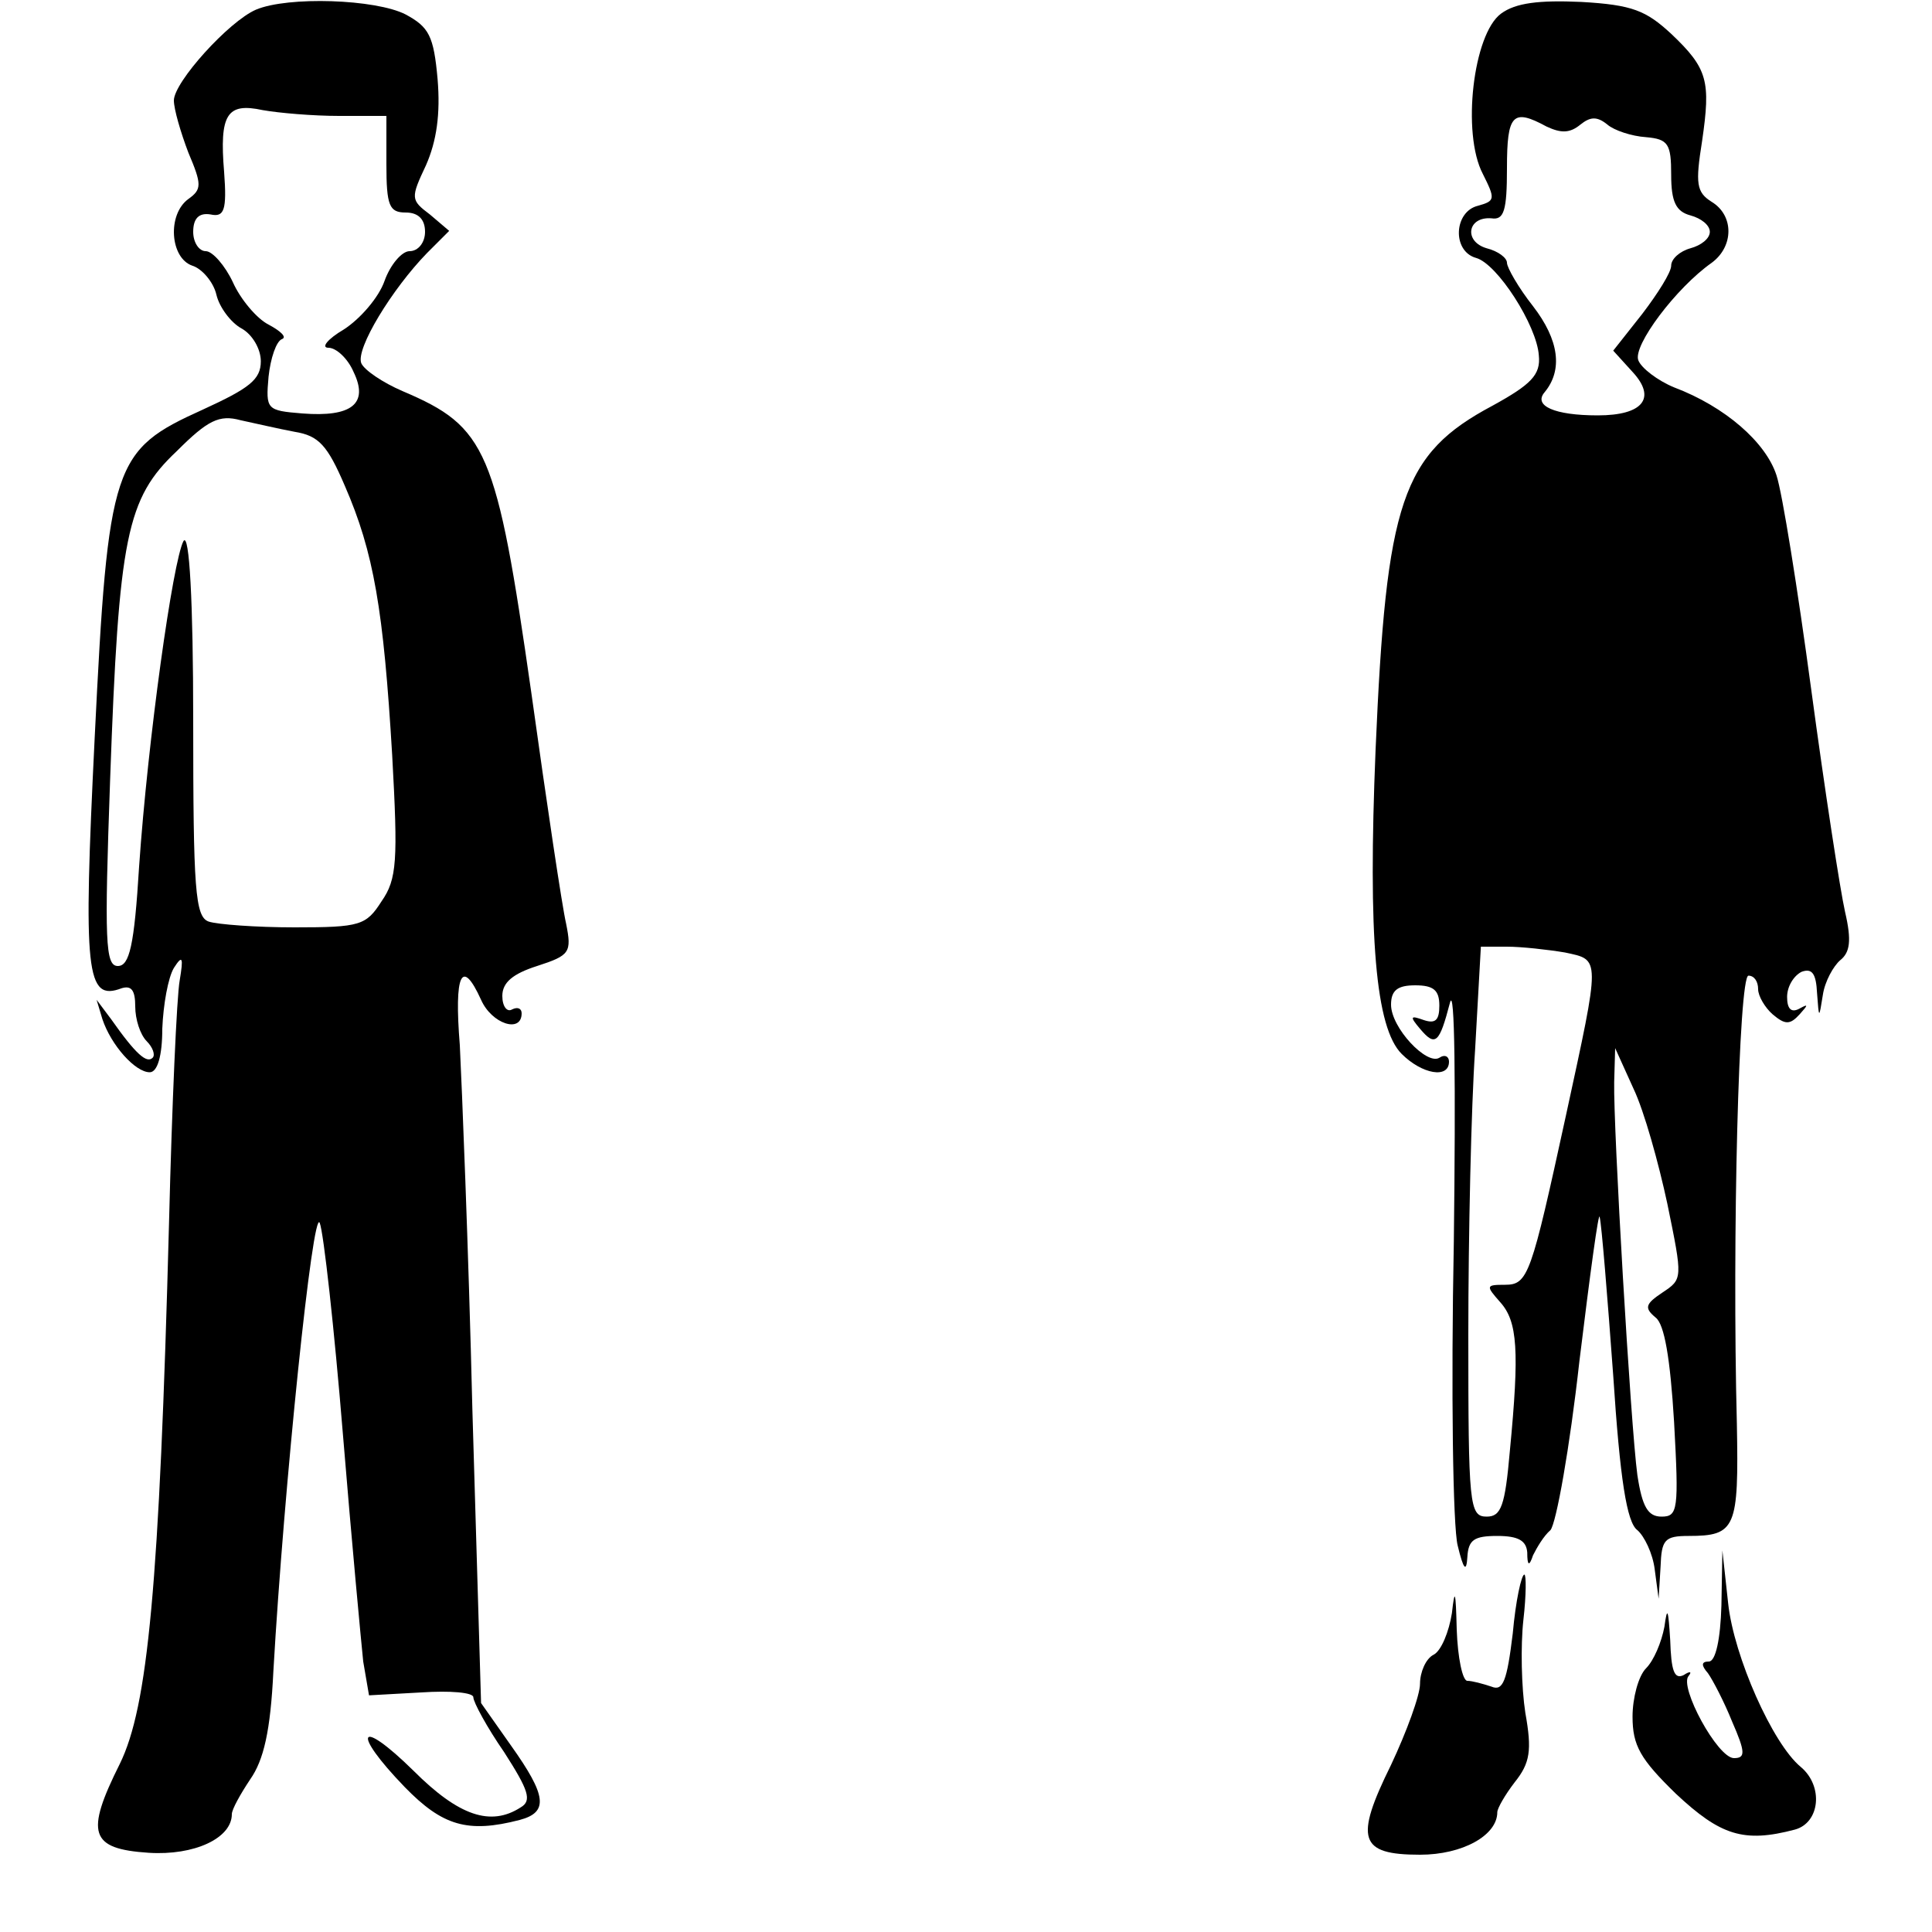<?xml version="1.0" standalone="no"?>
<!DOCTYPE svg PUBLIC "-//W3C//DTD SVG 20010904//EN"
 "http://www.w3.org/TR/2001/REC-SVG-20010904/DTD/svg10.dtd">
<svg version="1.0" xmlns="http://www.w3.org/2000/svg"
 width="200pt" height="200pt" viewBox="0 0 200 200"
 preserveAspectRatio="xMidYMid meet">
<g transform="translate(0,200) scale(0.1,-0.1)"
fill="#000000" stroke="none">
<path d="M265 1990 c-28 -12 -85 -75 -85 -94 0 -9 7 -33 15 -54 14 -33 14 -38
0 -48 -22 -16 -19 -61 4 -69 10 -3 22 -17 25 -30 3 -13 15 -29 26 -35 11 -6
20 -21 20 -34 0 -19 -12 -28 -60 -50 -93 -42 -98 -55 -112 -340 -12 -244 -9
-273 28 -259 10 3 14 -2 14 -19 0 -13 5 -29 12 -36 6 -6 9 -14 6 -17 -6 -6
-17 3 -43 40 l-15 20 6 -20 c9 -27 34 -55 49 -55 8 0 13 17 13 45 1 25 6 53
12 63 9 14 10 11 6 -13 -3 -16 -8 -129 -11 -250 -10 -378 -22 -502 -51 -561
-36 -72 -31 -88 30 -92 47 -3 86 15 86 40 0 5 9 21 19 36 14 20 21 50 24 112
11 192 41 482 48 464 4 -10 15 -109 24 -219 9 -110 19 -216 21 -235 l6 -35 54
3 c30 2 54 0 54 -5 0 -5 14 -31 32 -57 25 -39 29 -50 17 -57 -31 -20 -64 -9
-111 38 -57 56 -65 41 -9 -17 39 -40 65 -48 119 -34 30 8 28 25 -9 77 l-31 44
-9 304 c-4 167 -11 337 -13 377 -6 74 2 91 22 47 11 -25 42 -35 42 -14 0 5 -4
7 -10 4 -5 -3 -10 3 -10 14 0 14 11 23 36 31 34 11 36 14 30 44 -4 17 -20 124
-36 239 -36 252 -46 275 -133 312 -21 9 -40 22 -43 29 -6 15 32 77 68 114 l23
23 -20 17 c-20 15 -20 17 -4 51 11 25 15 53 12 89 -4 45 -9 54 -33 67 -31 16
-122 19 -155 5z m86 -110 l49 0 0 -50 c0 -43 3 -50 20 -50 13 0 20 -7 20 -20
0 -11 -7 -20 -16 -20 -8 0 -20 -14 -26 -31 -6 -17 -25 -39 -42 -50 -17 -10
-24 -19 -16 -19 8 0 20 -11 26 -25 16 -33 -2 -47 -53 -43 -37 3 -38 4 -35 38
2 19 8 37 14 39 5 2 -1 8 -14 15 -12 6 -29 26 -37 44 -8 17 -21 32 -28 32 -7
0 -13 9 -13 20 0 14 6 20 18 18 14 -3 17 4 14 44 -5 60 3 72 40 64 17 -3 52
-6 79 -6z m-46 -327 c25 -4 34 -14 52 -56 30 -69 40 -128 49 -279 6 -109 5
-128 -11 -151 -16 -25 -22 -27 -90 -27 -40 0 -80 3 -89 6 -14 5 -16 33 -16
208 0 124 -4 195 -10 186 -11 -20 -37 -206 -46 -337 -5 -82 -10 -103 -22 -103
-13 0 -14 25 -8 193 9 252 17 291 69 340 32 32 44 38 66 32 14 -3 40 -9 56
-12z"/>
<path d="M1554 1986 c-29 -21 -41 -124 -19 -166 13 -26 13 -28 -5 -33 -25 -6
-27 -47 -2 -54 22 -6 63 -70 65 -101 2 -20 -8 -30 -48 -52 -94 -50 -110 -99
-121 -356 -8 -194 0 -288 27 -315 21 -21 49 -26 49 -8 0 5 -4 8 -10 4 -13 -8
-50 31 -50 55 0 15 7 20 25 20 19 0 25 -5 25 -21 0 -15 -4 -19 -16 -15 -14 5
-15 4 -4 -9 16 -19 20 -15 31 27 5 19 6 -83 4 -247 -3 -154 -1 -296 4 -315 6
-25 9 -28 10 -12 1 18 7 22 31 22 22 0 30 -5 31 -17 0 -14 2 -15 6 -3 4 8 11
20 18 26 6 7 20 85 30 175 11 90 20 157 21 149 2 -8 8 -82 14 -164 7 -107 14
-152 25 -160 7 -6 16 -24 18 -41 l4 -30 2 33 c1 28 4 32 29 32 49 0 52 8 50
116 -5 193 2 464 12 464 6 0 10 -6 10 -14 0 -7 7 -19 15 -26 13 -11 18 -11 28
0 9 10 9 11 0 6 -9 -5 -13 0 -13 12 0 11 7 22 15 26 11 4 15 -2 16 -22 2 -27
2 -27 6 -2 2 14 11 30 18 36 10 8 12 20 5 50 -5 22 -21 126 -35 230 -14 104
-30 204 -36 222 -11 34 -53 71 -106 91 -17 7 -34 20 -37 28 -6 15 39 75 76
101 23 17 23 49 0 63 -16 10 -17 19 -10 63 9 62 6 75 -32 111 -26 24 -40 30
-93 33 -44 2 -68 -1 -83 -12z m47 -117 c15 -7 24 -7 35 2 10 8 17 9 28 0 7 -6
25 -12 40 -13 23 -2 26 -7 26 -39 0 -28 5 -38 20 -42 11 -3 20 -10 20 -17 0
-7 -9 -14 -20 -17 -11 -3 -20 -11 -20 -18 0 -7 -14 -29 -30 -50 l-30 -38 20
-22 c25 -27 11 -45 -36 -45 -45 0 -67 10 -55 24 19 23 15 54 -12 89 -15 19
-27 40 -27 45 0 5 -9 12 -21 15 -24 7 -20 33 5 31 13 -2 16 8 16 52 0 56 6 62
41 43z m19 -855 c37 -8 37 -3 1 -169 -36 -165 -39 -175 -63 -175 -20 0 -20 -1
-5 -18 18 -20 20 -50 10 -154 -5 -57 -9 -68 -24 -68 -18 0 -19 12 -19 188 0
104 3 237 7 295 l6 107 27 0 c15 0 42 -3 60 -6z m106 -260 c16 -78 16 -78 -5
-92 -18 -12 -19 -16 -7 -26 9 -7 15 -42 19 -108 5 -91 4 -98 -13 -98 -14 0
-20 10 -25 43 -7 52 -25 360 -24 407 l1 35 19 -42 c11 -23 26 -77 35 -119z"/>
<path d="M1782 338 c-1 -35 -6 -58 -13 -58 -8 0 -8 -4 -1 -12 5 -7 17 -30 25
-50 14 -32 14 -38 2 -38 -17 0 -57 74 -47 85 4 5 1 5 -5 1 -10 -5 -13 5 -14
36 -2 32 -3 36 -6 14 -3 -16 -11 -35 -19 -43 -8 -8 -14 -31 -14 -50 0 -30 8
-44 45 -80 46 -43 70 -51 123 -37 26 7 30 45 6 65 -29 24 -69 114 -75 169 l-6
55 -1 -57z"/>
<path d="M1566 309 c-6 -49 -10 -60 -22 -55 -9 3 -20 6 -25 6 -5 0 -10 24 -11
53 -1 40 -2 44 -5 17 -3 -19 -11 -39 -19 -43 -8 -4 -14 -18 -14 -30 0 -12 -14
-50 -30 -84 -38 -77 -33 -93 30 -93 44 0 80 20 80 44 0 4 8 18 18 31 16 20 18
33 11 72 -4 26 -5 69 -2 96 3 26 3 47 1 47 -3 0 -9 -27 -12 -61z"/>
</g>
</svg>
